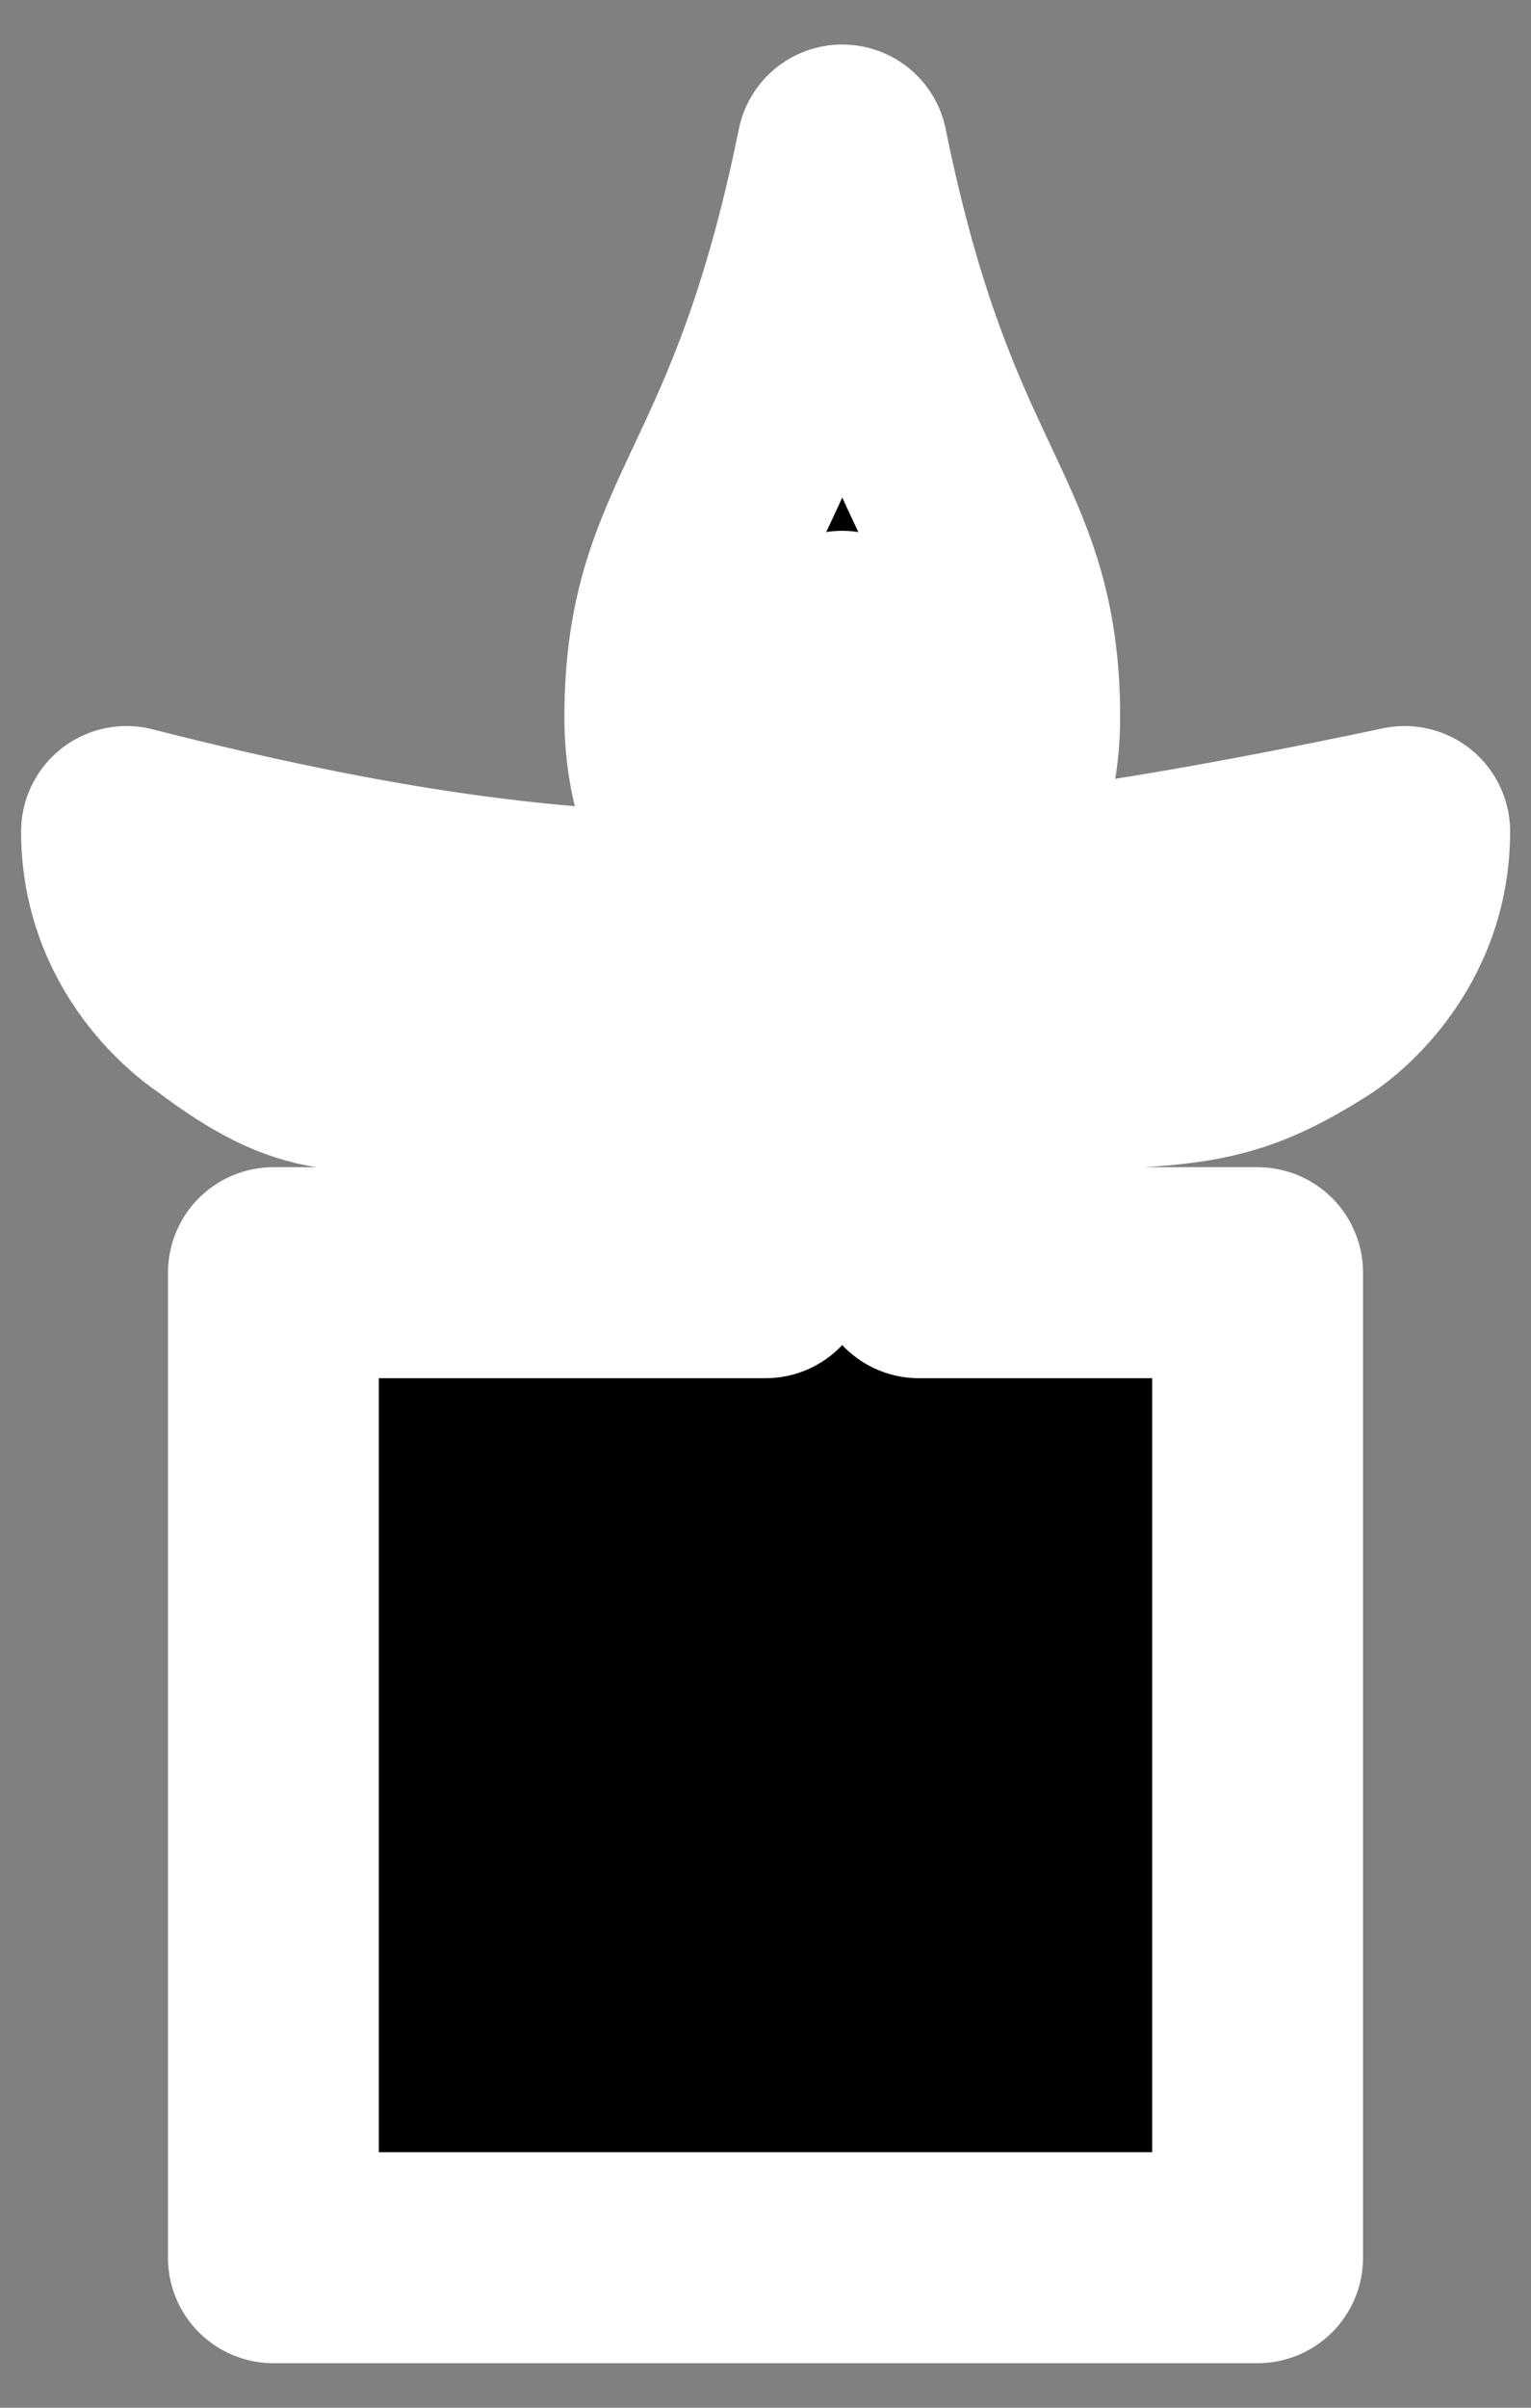 <svg width="14" height="22" version="1.0" xml:space="preserve" xmlns="http://www.w3.org/2000/svg">
 <rect width="100%" height="100%" fill="#808080" stroke="none"/>
 <g style="display:inline">
  <path style="display:inline;fill:#000;fill-opacity:1;stroke:#fff;stroke-width:1.928;stroke-linecap:round;stroke-linejoin:round;stroke-dasharray:none;stroke-opacity:1;paint-order:stroke markers fill" d="m 11.892,-1.848 c -0.653,3.22 -1.576,3.352 -1.576,5.182 0,0.857 0.406,1.456 0.805,1.838 -1.866,0.025 -3.592,-0.239 -5.773,-0.793 0,1.059 0.834,1.586 0.834,1.586 0.914,0.691 1.149,0.541 2.297,0.547 H 11.191 V 8.41 H 6.691 V 17.41 H 15.691 V 8.41 H 12.594 V 6.512 h 1.311 c 1.198,-0.037 1.532,-0.058 2.297,-0.547 0,0 0.834,-0.527 0.834,-1.586 -1.648,0.348 -3.023,0.582 -4.277,0.701 0.367,-0.384 0.711,-0.955 0.711,-1.746 0,-1.83 -0.923,-1.962 -1.576,-5.182 z m 0,4.443 c 0.304,0.643 0.43,0.847 0.43,1.559 0,0.471 -0.216,0.783 -0.43,0.992 -0.214,-0.21 -0.428,-0.521 -0.428,-0.992 0,-0.712 0.124,-0.916 0.428,-1.559 z" transform="translate(-4.191 3.219)"/>
 </g>
</svg>
